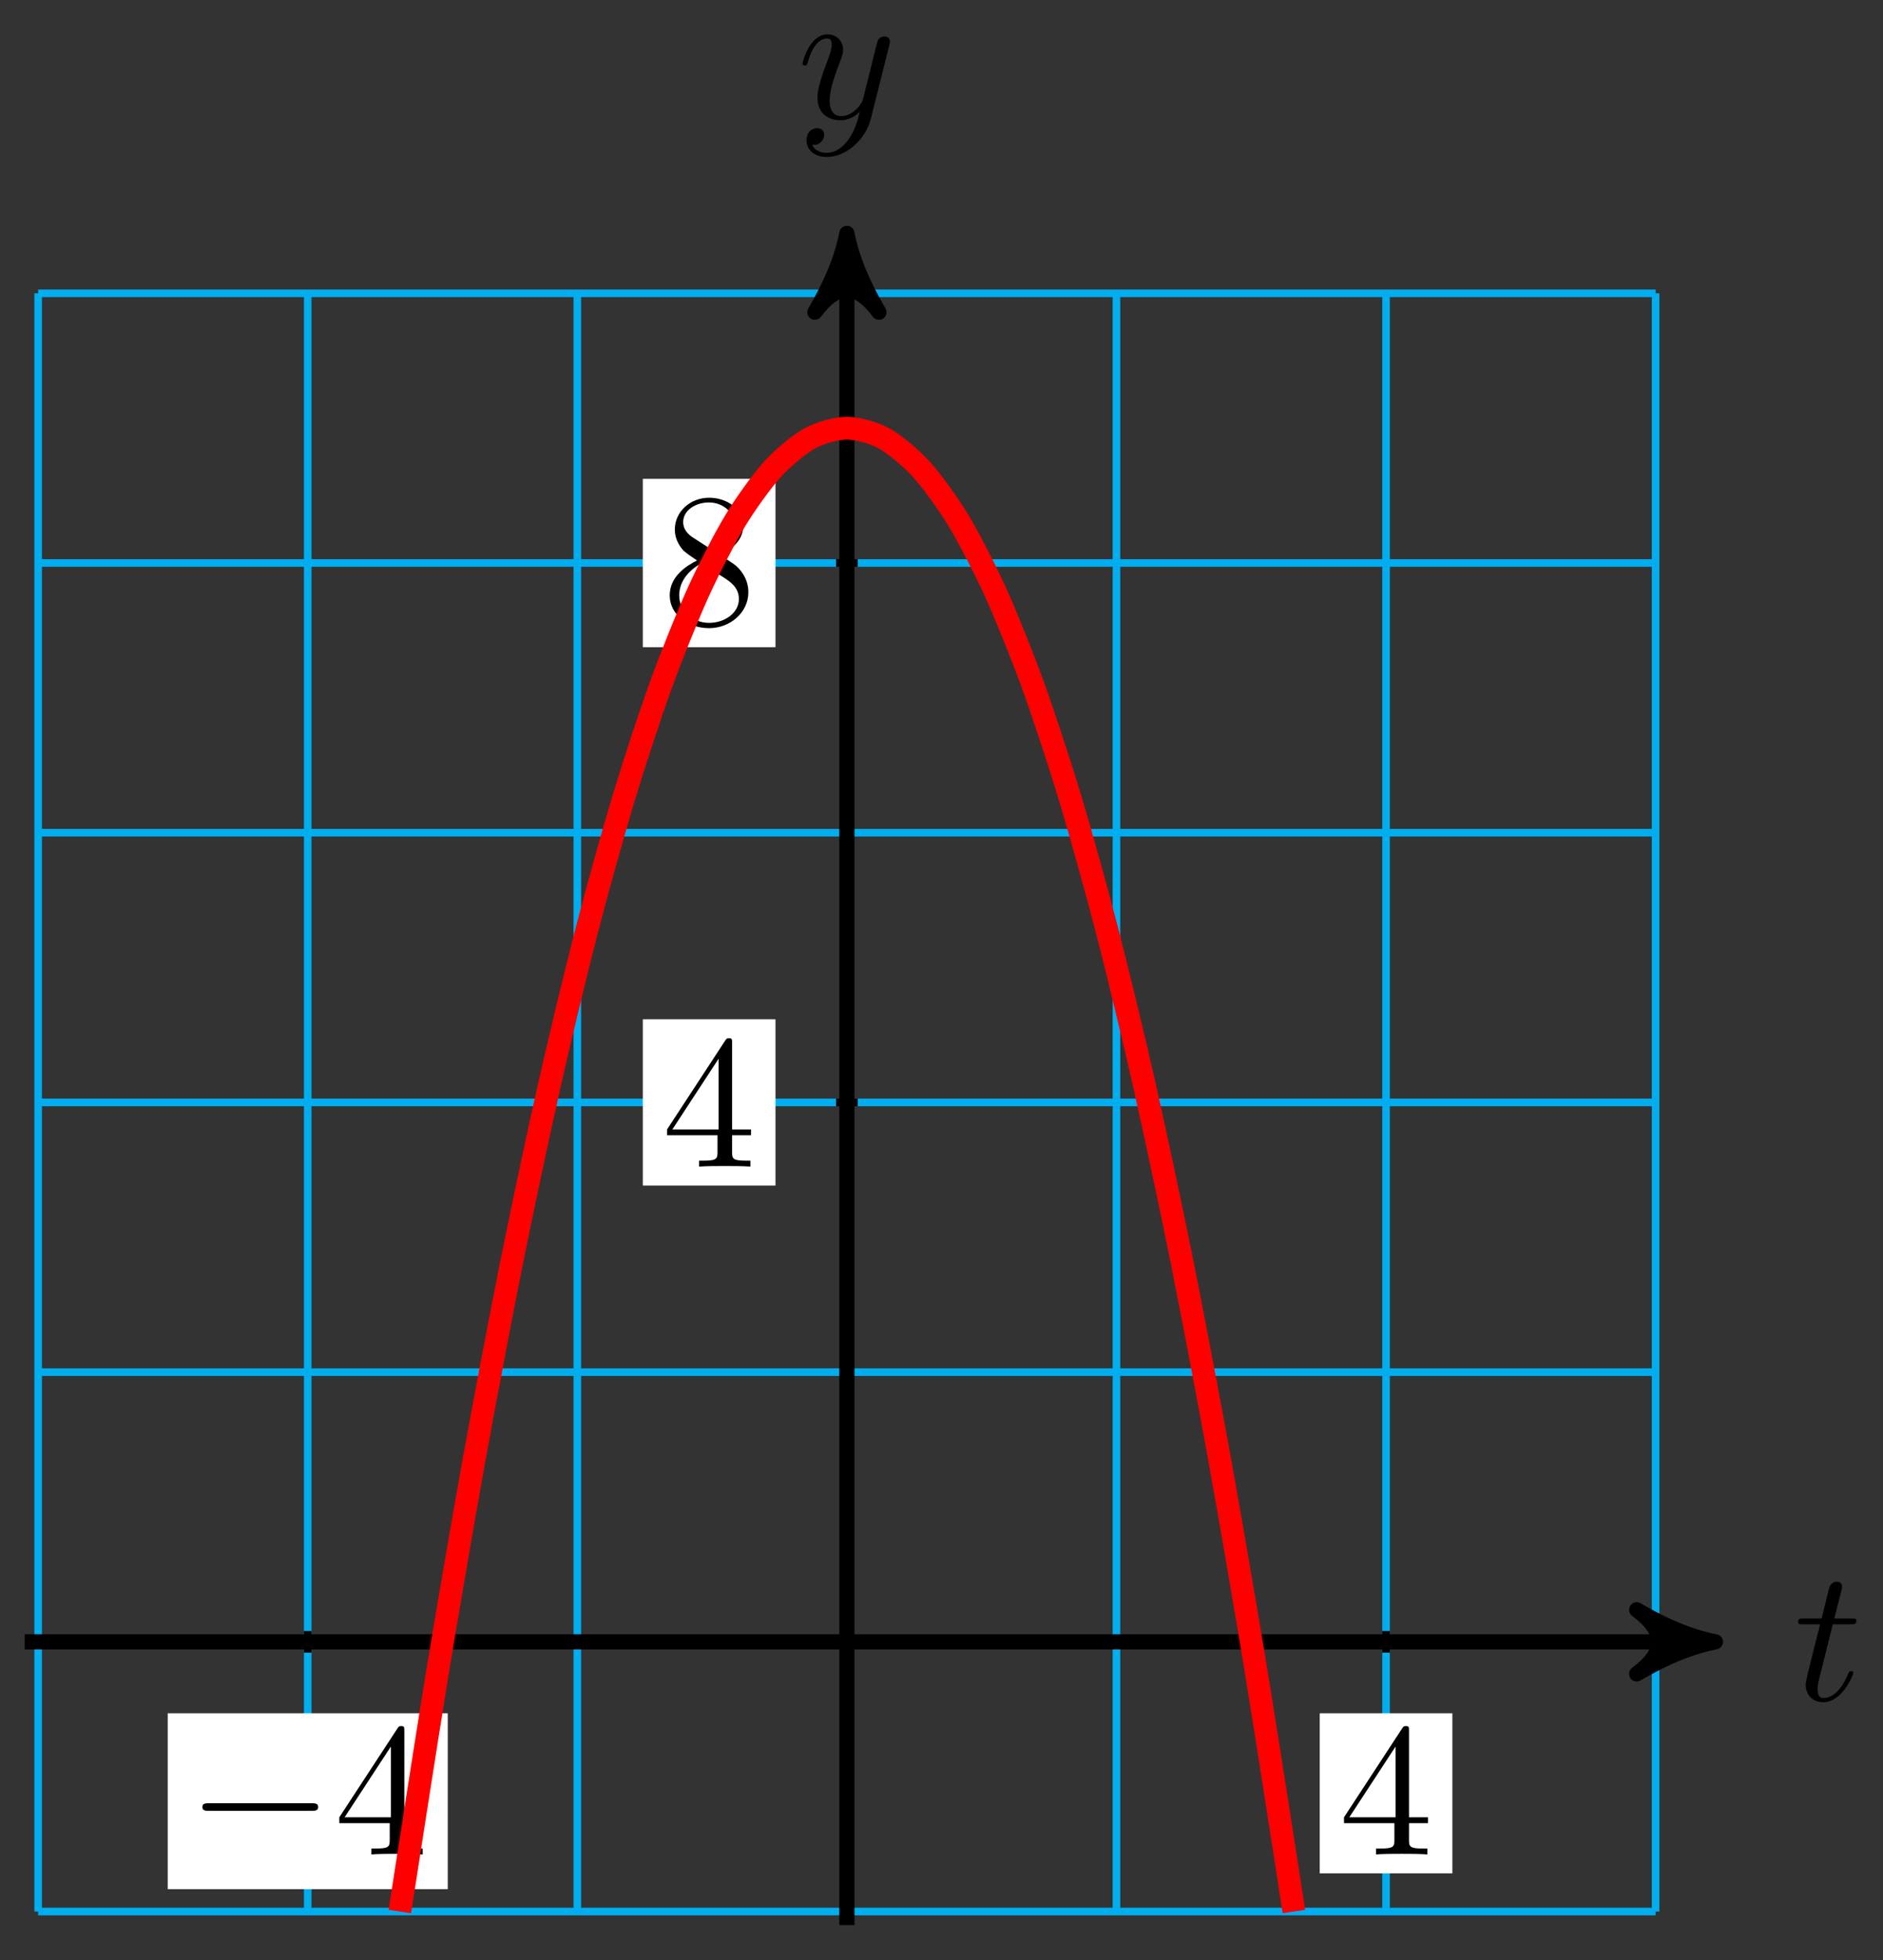 <svg xmlns="http://www.w3.org/2000/svg" xmlns:xlink="http://www.w3.org/1999/xlink" version="1.1" width="99" height="103" viewBox="0 0 99 103">
<rect x="0" y="0" width="99" height="103" fill="#333333" stroke="none"/>
<defs>
<path id="font_1_1" d="M.206 .4H.3C.32 .4 .33 .4 .33 .42 .33 .431 .32 .431 .302 .431H.214C.25 .572 .255 .592 .255 .598 .255 .615 .243 .625 .226 .625 .223 .625 .195 .624 .186 .589L.147 .431H.053C.033 .431 .023 .431 .023 .412 .023 .4 .031 .4 .051 .4H.139C.067 .116 .063 .099 .063 .081 .063 .027 .101-.011 .155-.011 .257-.011 .314 .135 .314 .143 .314 .153 .306 .153 .302 .153 .293 .153 .292 .15 .287 .139 .244 .035 .191 .011 .157 .011 .136 .011 .126 .024 .126 .057 .126 .081 .128 .088 .132 .105L.206 .4Z"/>
<path id="font_1_2" d="M.486 .381C.49 .395 .49 .397 .49 .404 .49 .422 .476 .431 .461 .431 .451 .431 .435 .425 .426 .41 .424 .405 .416 .374 .412 .356 .405 .33 .398 .303 .392 .276L.347 .096C.343 .081 .3 .011 .234 .011 .183 .011 .172 .055 .172 .092 .172 .138 .189 .2 .223 .288 .239 .329 .243 .34 .243 .36 .243 .405 .211 .442 .161 .442 .066 .442 .029 .297 .029 .288 .029 .278 .039 .278 .041 .278 .051 .278 .052 .28 .057 .296 .084 .39 .124 .42 .158 .42 .166 .42 .183 .42 .183 .388 .183 .363 .173 .337 .166 .318 .126 .212 .108 .155 .108 .108 .108 .019 .171-.011 .23-.011 .269-.011 .303 .006 .331 .034 .318-.018 .306-.067 .266-.12 .24-.154 .202-.183 .156-.183 .142-.183 .097-.18 .08-.141 .096-.141 .109-.141 .123-.129 .133-.12 .143-.107 .143-.088 .143-.057 .116-.053 .106-.053 .083-.053 .05-.069 .05-.118 .05-.168 .094-.205 .156-.205 .259-.205 .362-.114 .39-.001L.486 .381Z"/>
<path id="font_2_1" d="M.659 .23C.676 .23 .694 .23 .694 .25 .694 .27 .676 .27 .659 .27H.118C.101 .27 .083 .27 .083 .25 .083 .23 .101 .23 .118 .23H.659Z"/>
<path id="font_3_1" d="M.294 .165V.078C.294 .042 .292 .031 .218 .031H.197V0C.238 .003 .29 .003 .332 .003 .374 .003 .427 .003 .468 0V.031H.447C.373 .031 .371 .042 .371 .078V.165H.471V.196H.371V.651C.371 .671 .371 .677 .355 .677 .346 .677 .343 .677 .335 .665L.028 .196V.165H.294M.3 .196H.056L.3 .569V.196Z"/>
<path id="font_4_57" d="M.471 .165V.196H.371V.651C.371 .671 .371 .677 .355 .677 .346 .677 .343 .677 .335 .665L.028 .196V.165H.294V.078C.294 .042 .292 .031 .218 .031H.197V0C.238 .003 .29 .003 .332 .003 .374 .003 .427 .003 .468 0V.031H.447C.373 .031 .371 .042 .371 .078V.165H.471M.3 .196H.056L.3 .569V.196Z"/>
<path id="font_4_51" d="M.457 .168C.457 .204 .446 .249 .408 .291 .389 .312 .373 .322 .309 .362 .381 .399 .43 .451 .43 .517 .43 .609 .341 .666 .25 .666 .15 .666 .069 .592 .069 .499 .069 .481 .071 .436 .113 .389 .124 .377 .161 .352 .186 .335 .128 .306 .042 .25 .042 .151 .042 .045 .144-.022 .249-.022 .362-.022 .457 .061 .457 .168M.386 .517C.386 .46 .347 .412 .287 .377L.163 .457C.117 .487 .113 .521 .113 .538 .113 .599 .178 .641 .249 .641 .322 .641 .386 .589 .386 .517M.407 .132C.407 .058 .332 .006 .25 .006 .164 .006 .092 .068 .092 .151 .092 .209 .124 .273 .209 .32L.332 .242C.36 .223 .407 .193 .407 .132Z"/>
</defs>
<path transform="matrix(1,0,0,-1,44.526,86.28)" stroke-width=".399" stroke-linecap="butt" stroke-miterlimit="10" stroke-linejoin="miter" fill="none" stroke="#00aeef" d="M-42.52-14.173H42.52M-42.52 0H42.52M-42.52 14.173H42.52M-42.52 28.347H42.52M-42.52 42.52H42.52M-42.52 56.694H42.52M-42.52 70.865H42.52M-42.52-14.173V70.867M-28.347-14.173V70.867M-14.173-14.173V70.867M0-14.173V70.867M14.173-14.173V70.867M28.347-14.173V70.867M42.518-14.173V70.867M42.52 70.867"/>
<path transform="matrix(1,0,0,-1,44.526,86.28)" stroke-width=".797" stroke-linecap="butt" stroke-miterlimit="10" stroke-linejoin="miter" fill="none" stroke="#000000" d="M-43.229 0H44.629"/>
<path transform="matrix(1,0,0,-1,89.156,86.28)" d="M1.036 0C-.259 .259-1.554 .777-3.108 1.684-1.554 .518-1.554-.518-3.108-1.684-1.554-.777-.259-.259 1.036 0Z"/>
<path transform="matrix(1,0,0,-1,89.156,86.28)" stroke-width=".797" stroke-linecap="butt" stroke-linejoin="round" fill="none" stroke="#000000" d="M1.036 0C-.259 .259-1.554 .777-3.108 1.684-1.554 .518-1.554-.518-3.108-1.684-1.554-.777-.259-.259 1.036 0Z"/>
<use data-text="t" xlink:href="#font_1_1" transform="matrix(9.963,0,0,-9.963,94.31,89.344)"/>
<path transform="matrix(1,0,0,-1,44.526,86.28)" stroke-width=".797" stroke-linecap="butt" stroke-miterlimit="10" stroke-linejoin="miter" fill="none" stroke="#000000" d="M0-14.882V72.976"/>
<path transform="matrix(0,-1,-1,-0,44.526,13.3)" d="M1.036 0C-.259 .259-1.554 .777-3.108 1.684-1.554 .518-1.554-.518-3.108-1.684-1.554-.777-.259-.259 1.036 0Z"/>
<path transform="matrix(0,-1,-1,-0,44.526,13.3)" stroke-width=".797" stroke-linecap="butt" stroke-linejoin="round" fill="none" stroke="#000000" d="M1.036 0C-.259 .259-1.554 .777-3.108 1.684-1.554 .518-1.554-.518-3.108-1.684-1.554-.777-.259-.259 1.036 0Z"/>
<use data-text="y" xlink:href="#font_1_2" transform="matrix(9.963,0,0,-9.963,41.905,6.209)"/>
<path transform="matrix(1,0,0,-1,44.526,86.28)" stroke-width=".399" stroke-linecap="butt" stroke-miterlimit="10" stroke-linejoin="miter" fill="none" stroke="#000000" d="M-28.347 .567V-.567"/>
<path transform="matrix(1,0,0,-1,44.526,86.28)" d="M-35.708-12.998H-20.985V-3.755H-35.708Z" fill="#ffffff"/>
<use data-text="&#x2212;" xlink:href="#font_2_1" transform="matrix(9.963,0,0,-9.963,9.813,97.452)"/>
<use data-text="4" xlink:href="#font_3_1" transform="matrix(9.963,0,0,-9.963,17.561,97.452)"/>
<path transform="matrix(1,0,0,-1,44.526,86.28)" stroke-width=".399" stroke-linecap="butt" stroke-miterlimit="10" stroke-linejoin="miter" fill="none" stroke="#000000" d="M28.347 .567V-.567"/>
<path transform="matrix(1,0,0,-1,44.526,86.28)" d="M24.86-12.168H31.834V-3.755H24.86Z" fill="#ffffff"/>
<use data-text="4" xlink:href="#font_3_1" transform="matrix(9.963,0,0,-9.963,70.383,97.452)"/>
<path transform="matrix(1,0,0,-1,44.526,86.28)" stroke-width=".399" stroke-linecap="butt" stroke-miterlimit="10" stroke-linejoin="miter" fill="none" stroke="#000000" d="M.567 28.347H-.567"/>
<path transform="matrix(1,0,0,-1,44.526,86.28)" d="M-10.729 23.978H-3.755V32.715H-10.729Z" fill="#ffffff"/>
<use data-text="4" xlink:href="#font_4_57" transform="matrix(9.963,0,0,-9.963,34.793,61.304)"/>
<path transform="matrix(1,0,0,-1,44.526,86.28)" stroke-width=".399" stroke-linecap="butt" stroke-miterlimit="10" stroke-linejoin="miter" fill="none" stroke="#000000" d="M.567 56.694H-.567"/>
<path transform="matrix(1,0,0,-1,44.526,86.28)" d="M-10.729 52.27H-3.755V61.117H-10.729Z" fill="#ffffff"/>
<use data-text="8" xlink:href="#font_4_51" transform="matrix(9.963,0,0,-9.963,34.793,32.791)"/>
<path transform="matrix(1,0,0,-1,44.526,86.28)" stroke-width="1.196" stroke-linecap="butt" stroke-miterlimit="10" stroke-linejoin="miter" fill="none" stroke="#ff0000" d="M-23.504-14.173C-23.504-14.173-22.089-5.027-21.545-1.722-21.002 1.582-20.13 6.641-19.587 9.646-19.043 12.65-18.171 17.227-17.628 19.931-17.084 22.635-16.213 26.73-15.669 29.134-15.126 31.538-14.254 35.151-13.711 37.254-13.167 39.357-12.296 42.489-11.752 44.292-11.209 46.094-10.337 48.744-9.793 50.246-9.25 51.749-8.378 53.917-7.835 55.119-7.291 56.32-6.42 58.007-5.876 58.908-5.333 59.809-4.461 61.014-3.917 61.615-3.374 62.216-2.502 62.938-1.959 63.239-1.415 63.539-.544 63.78-0 63.78 .543 63.78 1.415 63.539 1.958 63.239 2.502 62.939 3.374 62.216 3.917 61.615 4.461 61.014 5.332 59.81 5.876 58.909 6.419 58.007 7.291 56.321 7.834 55.119 8.378 53.918 9.249 51.75 9.793 50.248 10.336 48.745 11.208 46.096 11.752 44.293 12.295 42.49 13.167 39.359 13.71 37.256 14.254 35.153 15.125 31.539 15.669 29.136 16.212 26.733 17.084 22.637 17.628 19.933 18.171 17.23 19.043 12.652 19.586 9.648 20.13 6.644 21.001 1.585 21.545-1.72 22.088-5.024 23.503-14.17 23.503-14.17"/>
</svg>
